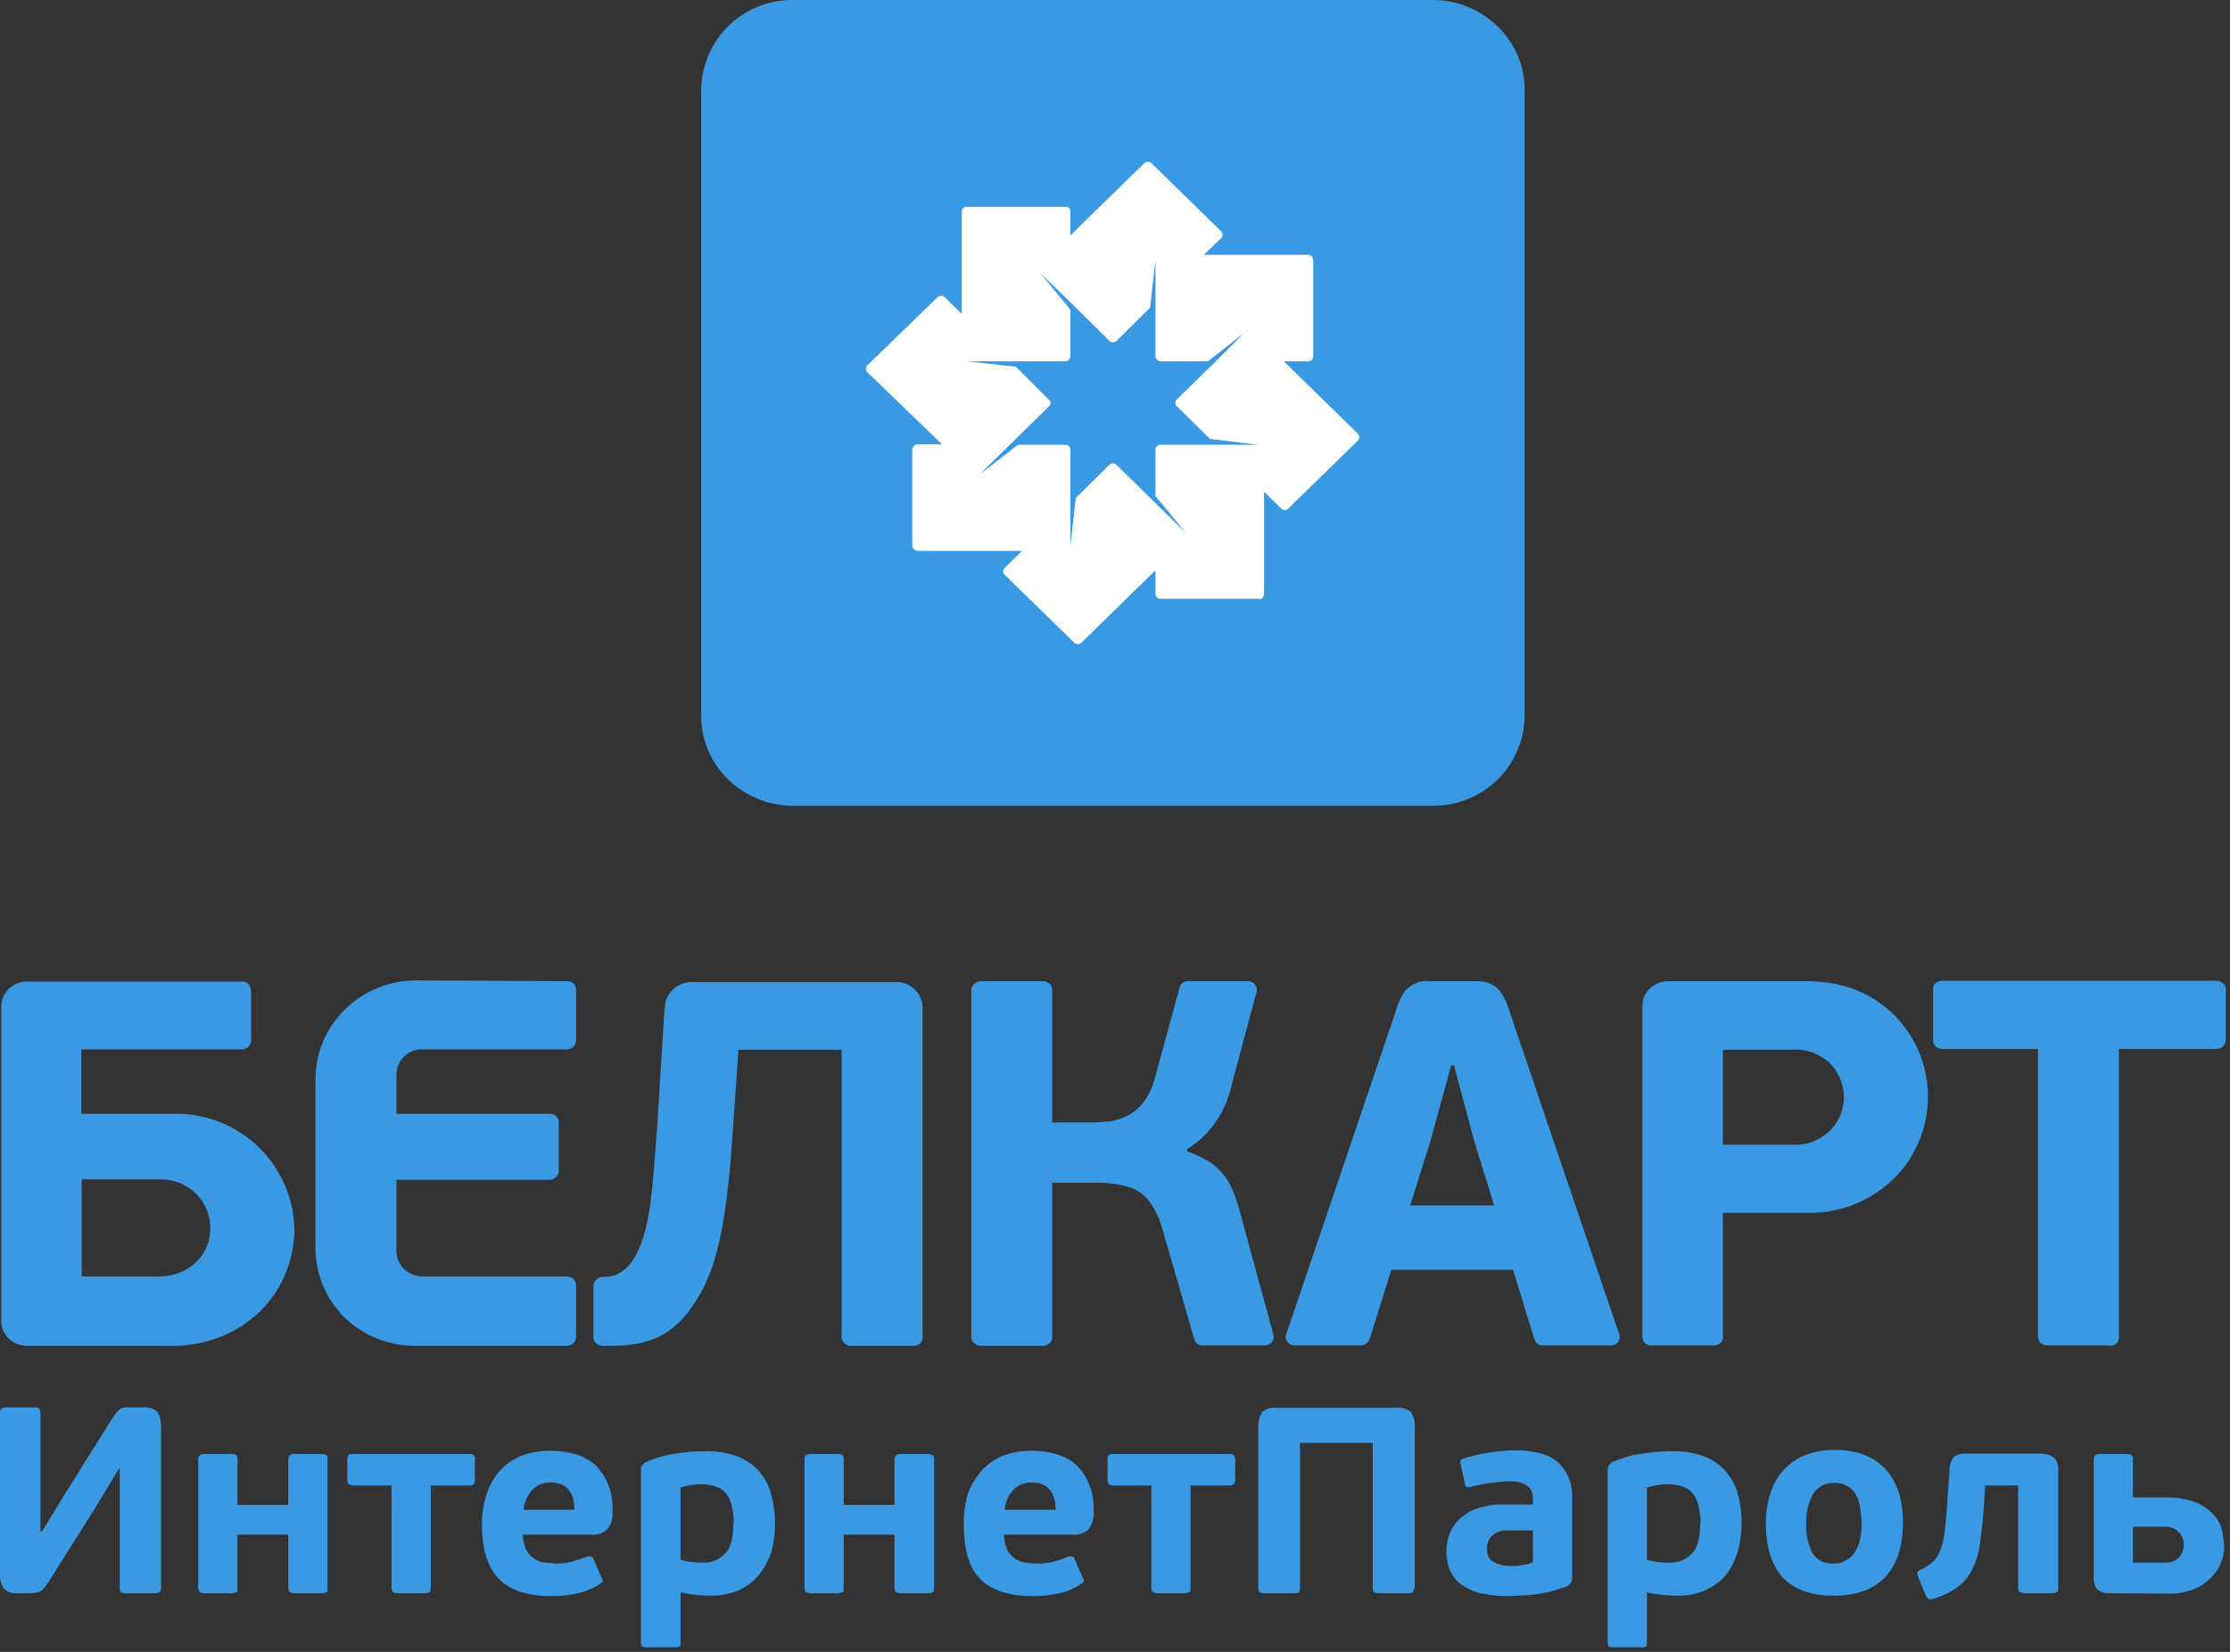 <svg width="54" height="40" fill="none" xmlns="http://www.w3.org/2000/svg"><rect width="100%" height="100%" fill="#333333" stroke="none"/><path d="M34.7 0H19.2a2.2 2.2 0 0 0-2.22 2.18v15.16c0 1.2 1 2.17 2.22 2.17h15.5a2.2 2.2 0 0 0 2.22-2.17V2.18c0-1.2-1-2.18-2.23-2.18Z" fill="#399AE3"/><path fill-rule="evenodd" clip-rule="evenodd" d="M30.48 14.5H28.1a.13.13 0 0 1-.08-.03.12.12 0 0 1-.04-.09v-.57l-1.79 1.75a.13.13 0 0 1-.18 0l-1.68-1.64a.12.12 0 0 1 0-.17l.42-.41h-2.53a.13.13 0 0 1-.09-.04.12.12 0 0 1-.04-.08v-2.33c0-.04.02-.07.04-.09a.13.13 0 0 1 .09-.04h.59L21 9.01a.12.12 0 0 1-.03-.08c0-.04.02-.07.04-.09L22.7 7.2a.13.13 0 0 1 .18 0l.41.4V5.13a.12.12 0 0 1 .08-.12h2.42c.04 0 .07 0 .1.03.02.02.03.05.03.09v.57l1.79-1.75a.13.13 0 0 1 .17 0l1.69 1.65a.12.12 0 0 1 0 .17l-.42.4h2.53c.03 0 .06.02.09.04l.03.09v2.33c0 .03-.01.06-.03.08a.13.13 0 0 1-.1.04h-.58l1.79 1.75a.12.12 0 0 1 0 .17l-1.68 1.64a.12.12 0 0 1-.09.04.13.13 0 0 1-.09-.04l-.41-.4v2.47c0 .04-.02.07-.04.1a.13.13 0 0 1-.09.03Zm-.3-6.48-.93.73H28.1a.13.13 0 0 1-.08-.04.12.12 0 0 1-.04-.08V6.3l-.13 1.15-.81.8a.13.13 0 0 1-.18 0l-.94-.93-.74-.72.74.9v1.13c0 .03-.02.06-.04.08a.13.13 0 0 1-.09.04h-2.37l1.18.13.8.8a.12.12 0 0 1 .04.08.12.12 0 0 1-.04.08l-1.68 1.65.93-.72h1.14c.04 0 .07.01.1.03l.03.09v2.32l.13-1.15.81-.8a.13.13 0 0 1 .18 0l1.68 1.65-.74-.9v-1.12c0-.03.01-.06.04-.09a.12.12 0 0 1 .08-.03h2.38l-1.18-.14-.8-.79a.12.12 0 0 1-.04-.08.12.12 0 0 1 .04-.09l.94-.92.73-.73Z" fill="#fff"/><path fill-rule="evenodd" clip-rule="evenodd" d="M5.09 29.71c.02.7-.54 1.2-1.25 1.2H1.98v-2.35h1.87a1.21 1.21 0 0 1 .87.32 1.16 1.16 0 0 1 .37.83Zm46.22-4.3v6.97a.21.21 0 0 1-.14.2.22.22 0 0 1-.09 0h-1.5a.23.23 0 0 1-.15-.05.22.22 0 0 1-.08-.14V25.4h-2.34a.22.22 0 0 1-.15-.08.21.21 0 0 1-.05-.15v-1.2a.2.2 0 0 1 .05-.15.22.22 0 0 1 .15-.07h6.68a.23.23 0 0 1 .15.07.21.21 0 0 1 .06.15v1.2c0 .06-.02.11-.06.15a.22.22 0 0 1-.15.08h-2.38Zm-37.36 6.88v-1.16a.21.21 0 0 0-.07-.16.22.22 0 0 0-.15-.06h-3.5a.65.65 0 0 1-.46-.2.62.62 0 0 1-.17-.47v-1.67h3.72c.05 0 .1-.03.15-.07a.21.21 0 0 0 .06-.14v-1.18a.2.2 0 0 0-.07-.16.22.22 0 0 0-.17-.05H9.6v-.94a.6.6 0 0 1 .18-.44.63.63 0 0 1 .45-.18h3.5a.22.22 0 0 0 .2-.13.2.2 0 0 0 .02-.09v-1.22a.21.21 0 0 0-.07-.16.22.22 0 0 0-.17-.05l-3.63-.02c-.64 0-1.25.25-1.7.68a2.36 2.36 0 0 0-.74 1.66v4.18c.01.62.26 1.2.7 1.64.45.44 1.05.68 1.68.69h3.7a.22.22 0 0 0 .16-.06.21.21 0 0 0 .07-.15v-.08Zm14.8-4.4v-.07c.27-.16.5-.38.68-.64.2-.28.33-.6.4-.93l.6-2.24a.2.2 0 0 0-.05-.18.21.21 0 0 0-.17-.07h-1.4c-.04 0-.1 0-.14.02a.2.2 0 0 0-.11.15l-.58 2.12c-.05.22-.14.43-.27.61-.1.14-.23.26-.38.34-.13.07-.28.12-.42.15l-.4.03h-1.03v-3.2a.2.2 0 0 0-.07-.16.22.22 0 0 0-.15-.06h-1.5a.22.22 0 0 0-.16.06.21.21 0 0 0-.08.14v8.42c0 .06.03.11.08.15.04.04.1.06.15.06h1.5a.22.22 0 0 0 .16-.06.21.21 0 0 0 .07-.15v-3.74h1.04c.26 0 .51.02.76.09.2.05.38.16.51.31.16.2.27.42.34.66l.79 2.73a.2.2 0 0 0 .07.11c.04.03.09.04.13.04h1.5a.22.22 0 0 0 .17-.07.21.21 0 0 0 .05-.18l-.8-2.93c-.04-.17-.1-.34-.16-.5a1.72 1.72 0 0 0-.23-.43c-.1-.13-.22-.24-.35-.33-.18-.1-.36-.2-.56-.26Zm5.4 1.3.5-1.6.49-1.79h.07l.48 1.8.49 1.59h-2.02Zm2.49 1.56.5 1.63c.04.15.12.2.22.2H39a.22.22 0 0 0 .18-.08.21.21 0 0 0 .03-.19l-2.67-7.86c-.12-.38-.3-.69-.76-.69H34.6a.66.66 0 0 0-.59.26c-.09.13-.16.28-.2.43l-2.66 7.85a.2.2 0 0 0 .03.2.22.22 0 0 0 .18.08h1.56c.05 0 .1 0 .14-.03a.2.2 0 0 0 .09-.1.74.74 0 0 0 .04-.1l.5-1.6h2.94Zm8.01-4.18a1.13 1.13 0 0 1-.34.81 1.18 1.18 0 0 1-.84.34h-1.75v-2.3h1.67a1.2 1.2 0 0 1 .89.3 1.16 1.16 0 0 1 .37.85Zm-2.93 5.75v-2.95h2.14a2.91 2.91 0 0 0 2.02-.85 2.8 2.8 0 0 0 .56-3.11 2.75 2.75 0 0 0-1.77-1.53 3.63 3.63 0 0 0-.98-.12h-3.27a.64.64 0 0 0-.6.36.6.6 0 0 0-.05.24v8.01a.2.2 0 0 0 .06.15.22.22 0 0 0 .16.06h1.52a.22.22 0 0 0 .19-.11c.02-.05.03-.1.02-.16v.01Zm-41.06.27h3.37c1.66.06 3.04-1.08 3.1-2.77a2.86 2.86 0 0 0-2.87-2.85H1.97v-1.56h3.88a.22.22 0 0 0 .17-.07.21.21 0 0 0 .06-.17v-1.12c0-.17-.05-.28-.23-.28H.71a.64.64 0 0 0-.48.16.61.61 0 0 0-.2.46v7.58a.6.6 0 0 0 .18.44.64.64 0 0 0 .45.18Zm15.42-7.98-.12 1.91a50.4 50.4 0 0 1-.12 1.7c-.07.8-.16 2.7-1.21 2.7h-.04a.22.22 0 0 0-.15.07.21.21 0 0 0-.07.14v1.23a.21.21 0 0 0 .06.16.22.22 0 0 0 .16.07h.1c.79 0 1.49-.09 2.09-.98.2-.29.35-.6.47-.94.13-.4.22-.8.28-1.2.07-.43.12-.91.17-1.44l.12-1.72.06-.89h2.5v6.95a.21.21 0 0 0 .07.16.22.22 0 0 0 .17.06h1.5a.22.22 0 0 0 .21-.14.2.2 0 0 0 .01-.1V24.4a.63.63 0 0 0-.2-.45.66.66 0 0 0-.48-.17h-4.93a.65.65 0 0 0-.43.18.62.62 0 0 0-.2.41l-.02.24ZM2.87 35.58l-.58.96-1.11 1.76-.1.14a.43.43 0 0 1-.1.09.33.33 0 0 1-.13.04l-.16.01H.43a.4.4 0 0 1-.34-.12.55.55 0 0 1-.09-.32V34.2c0-.08.05-.12.14-.12h.7c.06 0 .1.01.11.03.02.03.03.06.03.1v2.87h.04l.55-.9 1.14-1.82.1-.14a.39.39 0 0 1 .1-.1.32.32 0 0 1 .12-.04H3.46a.45.45 0 0 1 .34.1c.07.1.1.22.1.35v3.93c0 .08-.05.12-.14.12h-.71c-.04 0-.09 0-.12-.03a.14.14 0 0 1-.03-.1v-2.88h-.03Zm2.88 2.87c0 .06 0 .1-.03.1a.22.22 0 0 1-.12.03h-.65c-.1 0-.15-.04-.15-.13v-3.12c0-.08.05-.12.15-.12h.65c.05 0 .09 0 .12.03.02.01.03.04.03.1v1.1h1.23v-1.1c0-.09.05-.13.15-.13h.66a.2.2 0 0 1 .12.03.13.13 0 0 1 .02.1v3.11c0 .06 0 .1-.02.1a.2.2 0 0 1-.12.03h-.66c-.1 0-.15-.04-.15-.13v-1.29H5.75v1.3Zm4.68-2.48v2.48c0 .06-.01.1-.03.1a.22.22 0 0 1-.12.03h-.65c-.1 0-.15-.04-.15-.13v-2.48h-.93c-.1 0-.14-.05-.14-.14v-.47c0-.04 0-.08.03-.12.01-.02.05-.03.1-.03h2.83a.14.14 0 0 1 .1.03c.03.04.04.08.03.12v.47c0 .1-.04.14-.13.14h-.94Zm2.87-.84c.51 0 .9.13 1.15.38a1.45 1.45 0 0 1 .38 1.07.61.61 0 0 1-.13.46.5.5 0 0 1-.36.12h-1.68c0 .11.03.23.07.34a.58.58 0 0 0 .41.33l.3.03c.14 0 .27-.01.4-.04l.36-.12a.22.22 0 0 1 .11-.01c.03 0 .05.03.06.06l.2.46a.1.1 0 0 1 .02.09.16.16 0 0 1-.07.06c-.17.11-.37.19-.57.23-.2.04-.4.06-.6.06-.57 0-.99-.14-1.26-.41-.28-.28-.42-.72-.42-1.33 0-.25.04-.5.12-.75.07-.2.18-.4.33-.56.14-.16.32-.27.51-.35.21-.08.44-.12.67-.12Zm.02.77a.57.57 0 0 0-.44.19.79.79 0 0 0-.2.47h1.23c0-.09-.01-.18-.03-.26a.56.56 0 0 0-.1-.21.44.44 0 0 0-.17-.14.69.69 0 0 0-.3-.05Zm3.16 3.88c0 .05 0 .08-.03.09a.21.21 0 0 1-.11.02h-.68c-.03 0-.07 0-.1-.02-.02-.01-.04-.04-.04-.09V35.6c0-.04.01-.08.03-.11a.25.25 0 0 1 .1-.09c.23-.1.47-.17.71-.2.25-.04.5-.06.74-.06.27 0 .54.04.79.14a1.33 1.33 0 0 1 .79.93 2.66 2.66 0 0 1 0 1.36c-.06.2-.16.39-.3.56-.12.16-.29.28-.47.37-.22.1-.46.14-.7.14a3.62 3.62 0 0 1-.73-.08v1.22Zm1.29-2.9c0-.15-.02-.3-.06-.45a.72.72 0 0 0-.15-.29.57.57 0 0 0-.25-.15c-.1-.03-.22-.05-.33-.05a1.96 1.96 0 0 0-.5.08v1.75a2.02 2.02 0 0 0 .54.07.72.72 0 0 0 .54-.22c.14-.15.2-.4.2-.75Zm2.66 1.57c0 .06 0 .1-.03.1a.22.22 0 0 1-.12.03h-.65c-.1 0-.15-.04-.15-.13v-3.12c0-.08.05-.12.15-.12h.65c.05 0 .09 0 .12.03a.12.12 0 0 1 .03.1v1.1h1.23v-1.1c0-.09.05-.13.15-.13h.66a.2.2 0 0 1 .12.03.13.13 0 0 1 .03.1v3.11c0 .06-.01.1-.03.1a.2.2 0 0 1-.12.03h-.66c-.1 0-.15-.04-.15-.13v-1.29h-1.23v1.3Zm4.52-3.32c.51 0 .9.13 1.15.38a1.46 1.46 0 0 1 .38 1.07.61.61 0 0 1-.13.46.5.5 0 0 1-.36.12h-1.68c0 .11.03.23.07.34a.57.57 0 0 0 .41.33 1.7 1.7 0 0 0 .7-.01c.12-.03.25-.07.36-.12a.21.21 0 0 1 .11-.01c.03 0 .05.03.06.06l.2.46a.1.1 0 0 1 .02.09.16.16 0 0 1-.07.06c-.17.11-.36.19-.56.23-.2.04-.4.06-.6.06-.57 0-1-.14-1.27-.41-.28-.28-.4-.72-.4-1.33-.01-.25.03-.5.1-.75.08-.2.2-.4.34-.56.14-.15.32-.27.51-.35.21-.08.44-.12.67-.12Zm.02.77a.57.57 0 0 0-.44.19.79.79 0 0 0-.2.47h1.23c0-.09 0-.18-.03-.26a.56.56 0 0 0-.1-.21.45.45 0 0 0-.17-.14.7.7 0 0 0-.29-.05Zm3.86.07v2.48c0 .06 0 .1-.03.1a.22.22 0 0 1-.12.03h-.65c-.1 0-.15-.04-.15-.13v-2.48h-.93c-.09 0-.13-.05-.13-.14v-.47c0-.04 0-.08.02-.12.02-.02.05-.03.1-.03h2.84a.15.15 0 0 1 .1.03.2.2 0 0 1 .03.12v.47c0 .1-.04.14-.13.14h-.95Zm5.4 2.49c.01.03 0 .07-.02.1a.18.18 0 0 1-.12.02h-.71c-.1 0-.14-.04-.14-.12v-3.52h-1.76v3.52c0 .03-.01.07-.03.1a.2.2 0 0 1-.12.02h-.72c-.1 0-.14-.04-.14-.12v-3.94c0-.12.03-.23.1-.33a.42.42 0 0 1 .33-.1h2.93a.43.43 0 0 1 .33.1c.07.1.1.21.1.33v3.94h-.02Zm3.84-.3c0 .05 0 .1-.02.15a.24.24 0 0 1-.11.1 3.11 3.11 0 0 1-1.04.22l-.35.02c-.25 0-.5-.02-.74-.08a1.33 1.33 0 0 1-.46-.23.82.82 0 0 1-.25-.34c-.1-.28-.1-.6.01-.88a.98.98 0 0 1 .26-.36c.12-.1.27-.2.43-.24.2-.06.4-.1.6-.09h.72v-.1c0-.06 0-.12-.02-.18a.29.29 0 0 0-.08-.14.46.46 0 0 0-.17-.1.96.96 0 0 0-.3-.04l-.22.01-.25.03a4.76 4.76 0 0 0-.45.09.17.17 0 0 1-.12 0 .12.12 0 0 1-.04-.09l-.1-.45a.14.14 0 0 1 0-.1.11.11 0 0 1 .06-.04 4.54 4.54 0 0 1 1.26-.2c.48 0 .83.1 1.05.3a1.13 1.13 0 0 1 .33.88v1.86Zm-.95-1.1h-.71a.5.5 0 0 0-.2.07.4.4 0 0 0-.2.38c0 .06 0 .12.03.18.03.05.07.1.12.13.13.07.28.1.42.1h.1c.05 0 .1 0 .15-.02l.15-.02.14-.05v-.77Zm2.76 2.72c0 .05 0 .08-.02.09a.2.2 0 0 1-.11.02h-.68c-.04 0-.07 0-.1-.02-.03-.01-.04-.04-.04-.09V35.6c0-.04.01-.08.03-.11a.26.26 0 0 1 .1-.09c.23-.1.47-.17.71-.2a5 5 0 0 1 .74-.06c.27 0 .54.04.79.14a1.34 1.34 0 0 1 .79.93 2.67 2.67 0 0 1-.01 1.36c-.06.2-.15.39-.28.56-.13.16-.3.28-.49.37-.21.1-.45.14-.68.14a3.66 3.66 0 0 1-.75-.08v1.22Zm1.3-2.9c0-.15-.02-.3-.06-.45a.7.7 0 0 0-.15-.29.56.56 0 0 0-.25-.15c-.11-.03-.22-.05-.34-.05a1.94 1.94 0 0 0-.5.08v1.75a1.97 1.97 0 0 0 .55.07.72.72 0 0 0 .54-.22c.14-.15.2-.4.2-.75Zm4.9 0c0 .56-.15 1-.42 1.3-.28.3-.7.46-1.26.46s-.98-.16-1.25-.46c-.26-.31-.39-.74-.39-1.3 0-.26.04-.5.12-.75a1.44 1.44 0 0 1 .85-.9c.22-.08.45-.12.69-.12.55 0 .96.16 1.24.47.28.3.42.74.42 1.28v.01Zm-1 .01c0-.13-.02-.26-.04-.4a.87.87 0 0 0-.1-.3.57.57 0 0 0-.52-.28.58.58 0 0 0-.51.26 1.3 1.3 0 0 0-.17.7c-.02.26.04.51.15.74a.55.55 0 0 0 .51.25.6.6 0 0 0 .31-.08.6.6 0 0 0 .21-.2c.06-.1.1-.2.12-.3.03-.13.04-.26.04-.39Zm4.37-1.68a.41.41 0 0 1 .3.1c.07.08.1.18.09.29v2.85a.12.12 0 0 1-.03.1.22.22 0 0 1-.12.03h-.67l-.12-.03a.14.14 0 0 1-.03-.1v-2.48h-.8l-.02.33c-.02.37-.05.69-.09.96-.02.24-.08.47-.18.69-.07.18-.2.34-.35.46-.18.14-.39.24-.6.3-.07.02-.11.02-.14 0a.16.16 0 0 1-.06-.08l-.18-.44a.21.21 0 0 1-.02-.11c0-.03.03-.05.1-.08.1-.05.19-.1.27-.18a.68.68 0 0 0 .18-.27c.06-.16.1-.32.11-.48.03-.2.05-.46.07-.79l.05-.7c0-.1.03-.2.1-.3.09-.06.2-.09.3-.08h1.84Zm1.66 3.37a.42.42 0 0 1-.33-.1.43.43 0 0 1-.08-.28v-2.87c0-.08.05-.12.14-.12h.66c.04 0 .08 0 .12.03a.12.12 0 0 1 .03.1v.92h.81c.26 0 .52.04.76.14.16.07.3.18.42.32.09.11.15.24.18.38l.04.33a1.07 1.07 0 0 1-.37.82c-.12.11-.26.2-.41.25-.17.06-.34.09-.51.09l-1.46-.01Zm1.77-1.18a.44.44 0 0 0-.12-.3.44.44 0 0 0-.34-.13h-.77v.87h.76a.5.5 0 0 0 .23-.04.39.39 0 0 0 .22-.26.55.55 0 0 0 .02-.13Z" fill="#399AE3"/></svg>